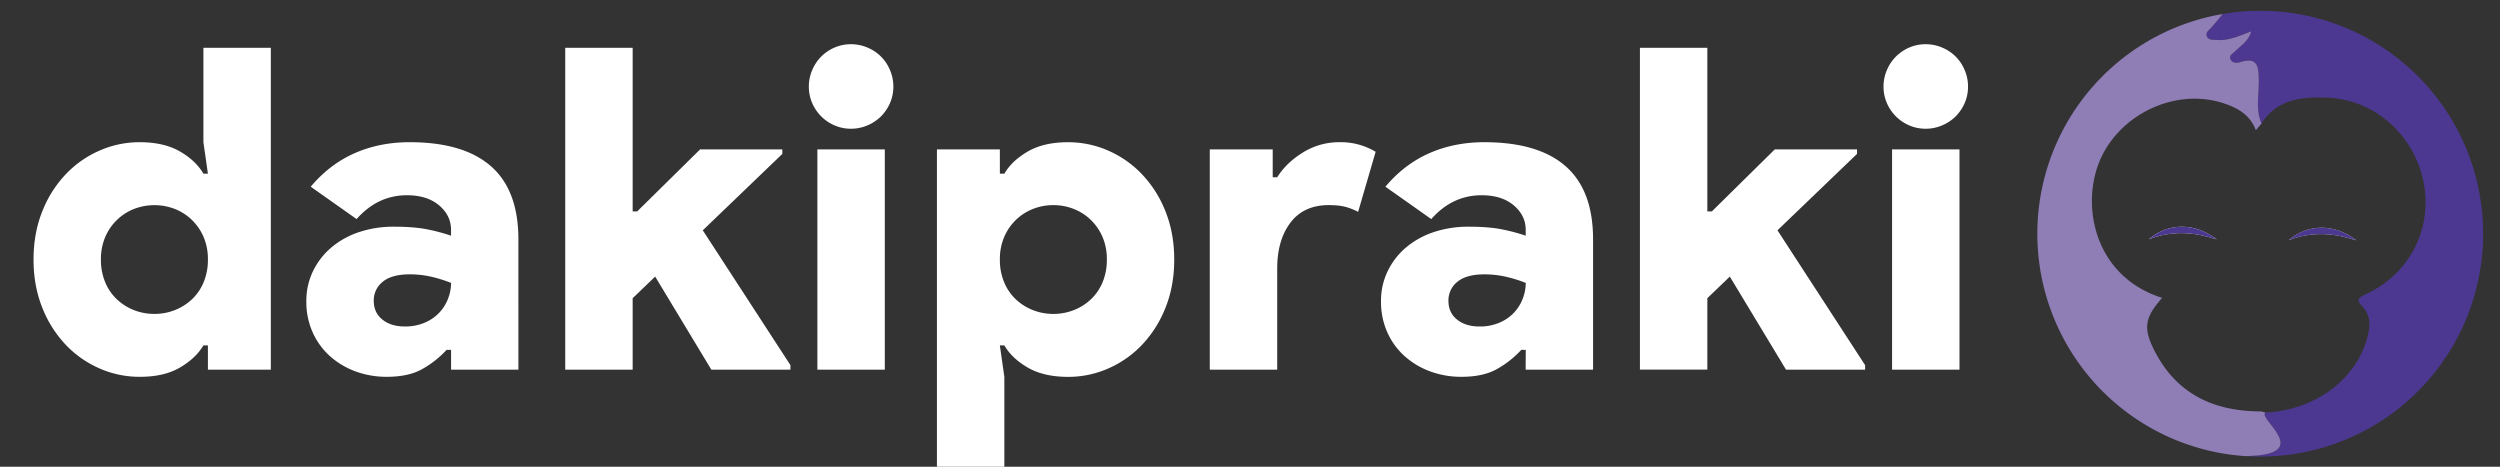 <svg id="Layer_3" data-name="Layer 3" xmlns="http://www.w3.org/2000/svg" viewBox="0 0 2720.68 507.93"><rect x="0" y="0" width="2720.68" height="507.93" fill="#333333" stroke="none"/><defs><style>.cls-1{fill:#fff;}.cls-2{fill:#4c3890;}.cls-3{fill:#8f7db6;}.cls-4{fill:none;}.cls-5{fill:#d9d9d9;}.cls-6{fill:#e8e8e8;}</style></defs><path class="cls-1" d="M226.26,375.86h-4.89Q213,390,195.69,400.07t-43.78,10a107.79,107.79,0,0,1-44-9.29A112.81,112.81,0,0,1,71,374.63a125.16,125.16,0,0,1-25.2-40.35q-9.3-23.47-9.29-51.85t9.29-51.85A125.06,125.06,0,0,1,71,190.23a112.63,112.63,0,0,1,36.93-26.17,107.8,107.8,0,0,1,44-9.3q26.42,0,43.78,10T221.37,189h4.89l-4.89-34.24V52h73.37V402.27H226.26Zm-58.21-34.24a60.06,60.06,0,0,0,22.26-4.16,58,58,0,0,0,18.59-11.74,53.82,53.82,0,0,0,12.71-18.59,62.9,62.9,0,0,0,4.65-24.7A61.15,61.15,0,0,0,221.61,258a57.08,57.08,0,0,0-12.71-18.58,56.25,56.25,0,0,0-18.59-12,61.64,61.64,0,0,0-44.52,0,56.1,56.1,0,0,0-18.58,12A57,57,0,0,0,114.49,258a61.15,61.15,0,0,0-4.65,24.46,62.9,62.9,0,0,0,4.65,24.7,53.71,53.71,0,0,0,12.72,18.59,57.89,57.89,0,0,0,18.58,11.74A60,60,0,0,0,168.05,341.62Z"/><path class="cls-1" d="M490.9,380.75H486a106.63,106.63,0,0,1-26.66,21q-14.93,8.31-38.39,8.32a97.41,97.41,0,0,1-34-5.87,85.85,85.85,0,0,1-27.88-16.63,76.72,76.72,0,0,1-18.83-25.93,81,81,0,0,1-6.85-33.75,73.85,73.85,0,0,1,7.34-33,79,79,0,0,1,20-25.68,91.23,91.23,0,0,1,30.08-16.63,117.85,117.85,0,0,1,37.91-5.87q22,0,36.44,2.94a200.85,200.85,0,0,1,25.69,6.84v-6.35q0-15.66-13-26.66t-35-11q-31.8,0-54.79,25.93l-49.89-35.22q20.55-24.47,47.69-36.44t59.92-12q58.71,0,88.54,26.17t29.84,79.49V402.27H490.9Zm0-72.88A150.6,150.6,0,0,0,468.64,301a104.61,104.61,0,0,0-22.75-2.45q-19.56,0-29.35,8.07a25.74,25.74,0,0,0-9.78,20.79q0,12.74,9.3,20.3t24.45,7.58a53.88,53.88,0,0,0,21.77-4.16,46.81,46.81,0,0,0,15.9-11,46.24,46.24,0,0,0,9.54-15.41A48.38,48.38,0,0,0,490.9,307.87Z"/><path class="cls-1" d="M615.13,52h73.38V230.09h4.89l68.48-67.5h89.51v4.89l-86.58,83.15L860.2,397.38v4.89H774.11L713,301,688.51,324.5v77.77H615.13Z"/><path class="cls-1" d="M926.23,140.09a44.4,44.4,0,0,1-18.1-3.67,46.21,46.21,0,0,1-24.21-24.21,44.3,44.3,0,0,1-3.67-18.1,44.86,44.86,0,0,1,3.67-17.86,46.19,46.19,0,0,1,9.78-14.67,46.9,46.9,0,0,1,14.43-9.79,44.39,44.39,0,0,1,18.1-3.66,45,45,0,0,1,17.85,3.66,45,45,0,0,1,24.46,24.46,44.86,44.86,0,0,1,3.67,17.86,44.3,44.3,0,0,1-3.67,18.1,47.17,47.17,0,0,1-9.78,14.43,46.41,46.41,0,0,1-14.68,9.78A45,45,0,0,1,926.23,140.09ZM889.54,402.27V162.59h73.37V402.27Z"/><path class="cls-1" d="M1088.14,189H1093q8.31-14.17,25.68-24.21t43.78-10a107.87,107.87,0,0,1,44,9.3,112.84,112.84,0,0,1,36.93,26.17,125.4,125.4,0,0,1,25.2,40.35q9.28,23.47,9.29,51.85t-9.29,51.85a125.51,125.51,0,0,1-25.2,40.35,113,113,0,0,1-36.93,26.18,107.86,107.86,0,0,1-44,9.29q-26.41,0-43.78-10T1093,375.86h-4.89L1093,410.1v97.83h-73.37V162.59h68.48Zm58.21,34.24a60,60,0,0,0-22.26,4.16,56.15,56.15,0,0,0-18.59,12A56.92,56.92,0,0,0,1092.79,258a61,61,0,0,0-4.65,24.46,62.72,62.72,0,0,0,4.65,24.7,53.69,53.69,0,0,0,12.71,18.59,57.94,57.94,0,0,0,18.59,11.74,61.61,61.61,0,0,0,44.51,0,57.94,57.94,0,0,0,18.59-11.74,53.85,53.85,0,0,0,12.72-18.59,63.08,63.08,0,0,0,4.65-24.7,61.32,61.32,0,0,0-4.65-24.46,57.1,57.1,0,0,0-12.72-18.58,56.15,56.15,0,0,0-18.59-12A60,60,0,0,0,1146.35,223.24Z"/><path class="cls-1" d="M1316.57,162.59h68.48v30.33h4.89q9.78-15.66,27.88-26.91a74.46,74.46,0,0,1,40.11-11.25,73.56,73.56,0,0,1,23,3.23,75.44,75.44,0,0,1,16.14,7.19L1478,230.58a65,65,0,0,0-13.45-5.38q-7.1-1.95-18.35-2-27.39,0-41.82,19.08t-14.43,49.89V402.27h-73.37Z"/><path class="cls-1" d="M1660.44,380.75h-4.89a107,107,0,0,1-26.66,21q-14.92,8.31-38.4,8.32a97.36,97.36,0,0,1-34-5.87,85.9,85.9,0,0,1-27.89-16.63,76.86,76.86,0,0,1-18.83-25.93,81,81,0,0,1-6.85-33.75,73.85,73.85,0,0,1,7.34-33,79,79,0,0,1,20-25.68,91.28,91.28,0,0,1,30.09-16.63,117.76,117.76,0,0,1,37.91-5.87q22,0,36.44,2.94a201.11,201.11,0,0,1,25.68,6.84v-6.35q0-15.66-13-26.66t-35-11q-31.8,0-54.78,25.93l-49.9-35.22q20.55-24.47,47.7-36.44t59.92-12q58.69,0,88.53,26.17t29.84,79.49V402.27h-73.37Zm0-72.88a150.6,150.6,0,0,0-22.26-6.85,104.52,104.52,0,0,0-22.74-2.45q-19.57,0-29.35,8.07a25.72,25.72,0,0,0-9.79,20.79q0,12.74,9.3,20.3t24.46,7.58a53.88,53.88,0,0,0,21.77-4.16,46.77,46.77,0,0,0,15.89-11,45.92,45.92,0,0,0,9.54-15.41A48.15,48.15,0,0,0,1660.44,307.87Z"/><path class="cls-1" d="M1784.68,52h73.37V230.09h4.89l68.48-67.5h89.52v4.89l-86.58,83.15,95.38,146.75v4.89h-86.09L1882.51,301l-24.46,23.48v77.77h-73.37Z"/><path class="cls-1" d="M2095.77,140.09a44.47,44.47,0,0,1-18.1-3.67,46.3,46.3,0,0,1-24.21-24.21,44.47,44.47,0,0,1-3.67-18.1,45,45,0,0,1,3.67-17.86,46.22,46.22,0,0,1,9.79-14.67,47,47,0,0,1,14.42-9.79,44.46,44.46,0,0,1,18.1-3.66,45,45,0,0,1,17.86,3.66,45,45,0,0,1,24.45,24.46,44.86,44.86,0,0,1,3.67,17.86,44.3,44.3,0,0,1-3.67,18.1,47,47,0,0,1-9.78,14.43,46.36,46.36,0,0,1-14.67,9.78A45,45,0,0,1,2095.77,140.09Zm-36.68,262.18V162.59h73.37V402.27Z"/><path class="cls-2" d="M2702.3,254.3a242.39,242.39,0,0,1-195.56,238c-4.29.85-8.62,1.59-13,2.18a242.59,242.59,0,0,1-34,2.39q-8.18,0-16.21-.56c76.75-1.11,12.67-40.81,21.89-47.36h0c55.5-2.58,101.35-37.89,111.88-85.76,2.42-11,1.57-21.1-6.14-29.27-6.35-6.74-6.24-9.27,2.79-13.38,47.9-21.81,73.33-70.91,63.72-121.4-9.88-51.89-53.16-90.94-105.39-92.9-27.18-1-54.29,1.62-71.18,28.21a0,0,0,0,0,0,0c-6.65-15.27-2.73-31.31-3-46.95-.24-14.24-.58-26.13-20.29-19.83-3.47,1.11-8.21,1.22-10.29-2.79-2.4-4.65,2.44-6.58,4.91-9.13,5.88-6,14-10.19,17.5-21.63-13.53,5.16-25,10.44-37.68,9.32-3.73-.35-8.26.53-10.38-3.3-2.46-4.37,1.76-7,4.16-9.67,4.42-4.93,8.63-10,12.7-15.2a241.15,241.15,0,0,1,41-3.48c114,0,209.58,78.61,235.55,184.56A242.43,242.43,0,0,1,2702.3,254.3Z"/><path class="cls-3" d="M2465.44,448.93h0l-4.74-1.25h0c-1.31,0-2.6,0-3.9,0-48-.92-86.91-18.83-110.65-63.17-14.43-27-12.5-38.4,6.85-60.36-76.12-24-89.7-105.31-65.5-154.49,23.11-46.95,80.53-73.22,130.47-57.86,16.19,5,30.53,12.65,37,29.89l2.67-3.13,3.51-4.1a0,0,0,0,0,0,0c-6.65-15.27-2.73-31.31-3-46.95-.24-14.24-.58-26.13-20.29-19.83-3.47,1.11-8.21,1.22-10.29-2.79-2.4-4.65,2.44-6.58,4.91-9.13,5.88-6,14-10.19,17.5-21.63-13.53,5.16-25,10.44-37.68,9.32-3.73-.35-8.26.53-10.38-3.3-2.46-4.37,1.76-7,4.16-9.67,4.42-4.93,8.63-10,12.7-15.2-4.55.74-9,1.65-13.47,2.67a242.59,242.59,0,0,0,5.49,474q6.12,1.25,12.35,2.21c3.56.54,7.16,1,10.79,1.37q4.79.52,9.65.82C2520.3,495.18,2456.22,455.48,2465.44,448.93Zm-9.74,28.92s0,0,0-.05,0,0,0,0S2455.72,477.85,2455.7,477.85Zm2.21-3.35s0,0,0,.05v-.08h0S2457.93,474.5,2457.91,474.5Z"/><path class="cls-4" d="M2574,320.52c47.9-21.81,73.33-70.91,63.72-121.4-9.88-51.89-53.16-90.94-105.39-92.9-27.18-1-54.29,1.62-71.18,28.21l-3.51,4.1-2.67,3.13a56.49,56.49,0,0,1,1.56,6c1.78,8.76,1.59,17.72,1.59,26.65q0,121.14,0,242.27c0,8.78-.13,17.58,1.49,26.23.11.63.24,1.26.38,1.89.21,1,.45,2,.73,3l4.74,1.25h0c55.5-2.58,101.35-37.89,111.88-85.76,2.42-11,1.57-21.1-6.14-29.27C2564.83,327.16,2564.94,324.63,2574,320.52Zm-83.43-59c21.5-18.28,49.88-18.2,74,.07C2560,261.16,2528.43,246.58,2490.54,261.47Z"/><path class="cls-5" d="M2564.51,261.54c-4.51-.38-36.08-15-74-.07C2512,243.19,2540.42,243.27,2564.51,261.54Z"/><path class="cls-4" d="M2460,444.71c-.14-.63-.27-1.26-.38-1.89-1.62-8.65-1.49-17.45-1.49-26.23q0-121.12,0-242.27c0-8.93.19-17.89-1.59-26.65a56.49,56.49,0,0,0-1.56-6c-6.44-17.24-20.78-24.91-37-29.89-49.94-15.36-107.36,10.91-130.47,57.86-24.2,49.18-10.62,130.46,65.5,154.49-19.35,22-21.28,33.41-6.85,60.36,23.74,44.34,62.64,62.25,110.65,63.17,1.3,0,2.59,0,3.9,0h0C2460.42,446.7,2460.18,445.71,2460,444.71ZM2338.48,260.39c21.5-18.27,49.88-18.19,74,.07C2407.93,260.08,2376.36,245.52,2338.48,260.39Z"/><path class="cls-6" d="M2412.44,260.46c-4.51-.38-36.08-14.94-74-.07C2360,242.12,2388.36,242.2,2412.44,260.46Z"/><path class="cls-2" d="M2412.44,260.46c-4.51-.38-36.08-14.94-74-.07C2360,242.12,2388.36,242.2,2412.44,260.46Z"/><path class="cls-2" d="M2564.51,261.54c-4.51-.38-36.08-15-74-.07C2512,243.19,2540.42,243.27,2564.51,261.54Z"/></svg>